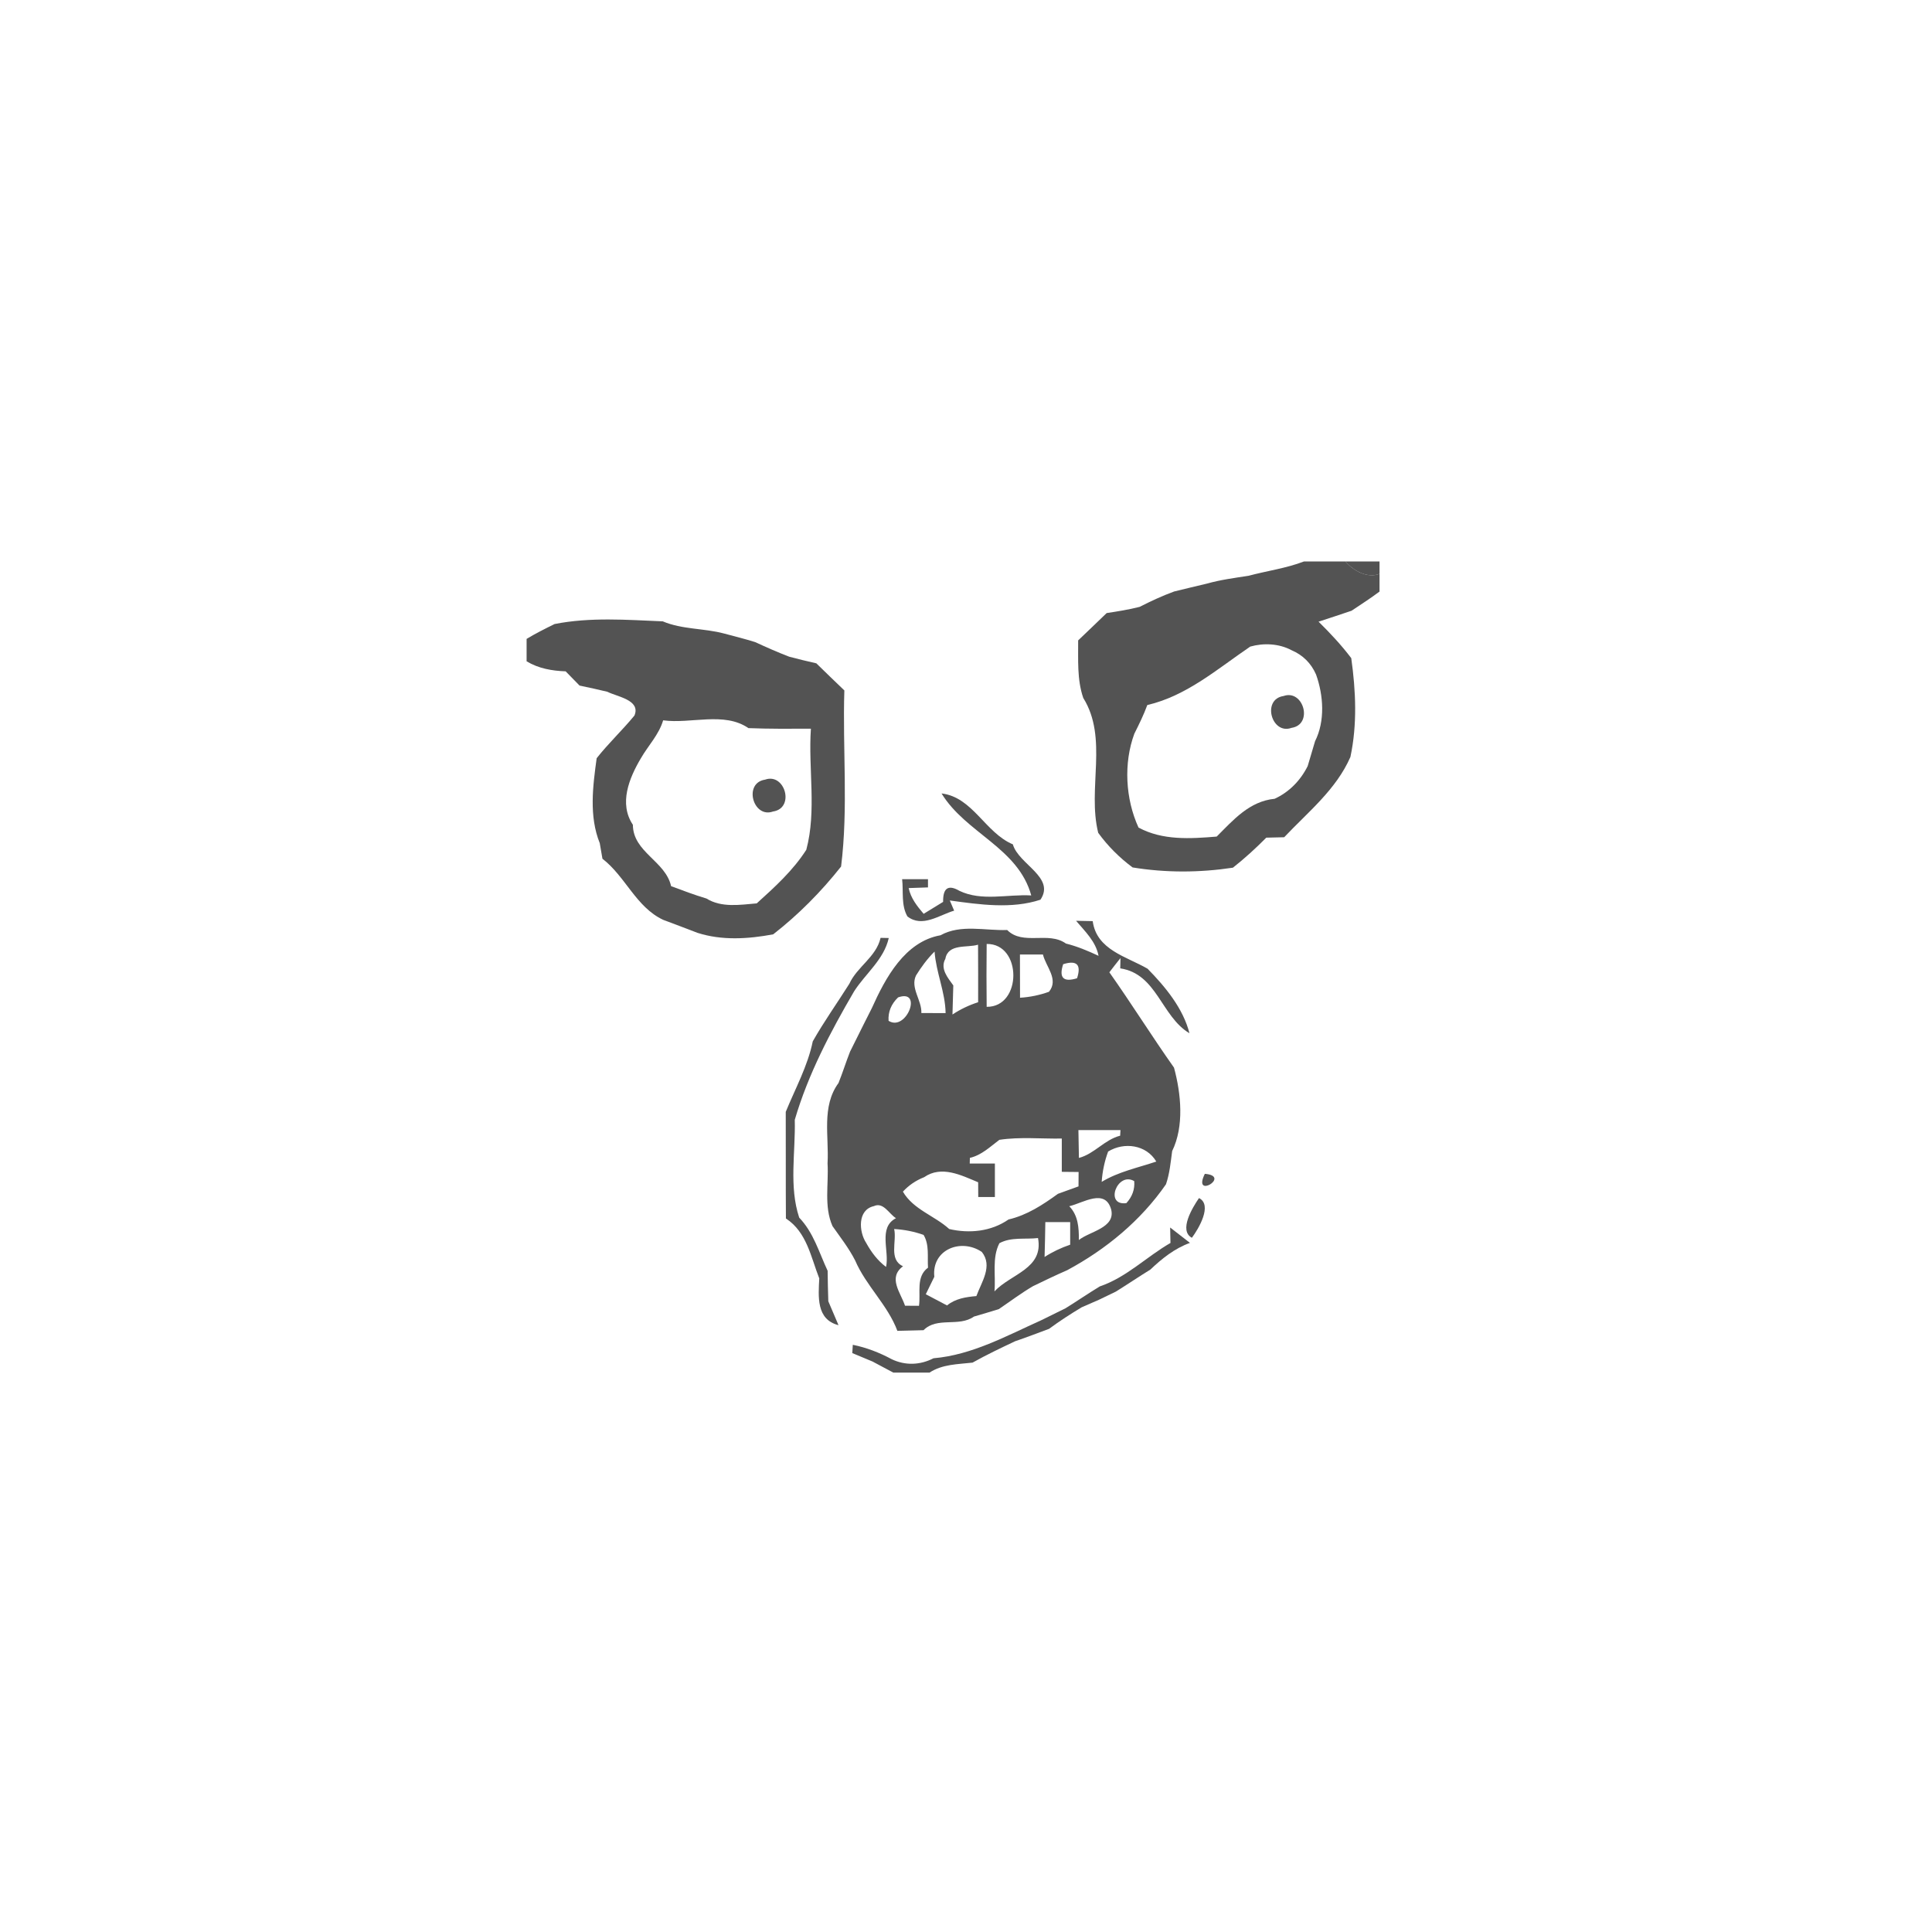<?xml version="1.0" encoding="UTF-8" standalone="no"?>
<!-- Created with Inkscape (http://www.inkscape.org/) -->

<svg
   xmlns:dc="http://purl.org/dc/elements/1.1/"
   xmlns:cc="http://creativecommons.org/ns#"
   xmlns:rdf="http://www.w3.org/1999/02/22-rdf-syntax-ns#"
   xmlns:svg="http://www.w3.org/2000/svg"
   xmlns="http://www.w3.org/2000/svg"
   xmlns:sodipodi="http://sodipodi.sourceforge.net/DTD/sodipodi-0.dtd"
   xmlns:inkscape="http://www.inkscape.org/namespaces/inkscape"
   width="200"
   height="200"
   viewBox="0 0 52.917 52.917"
   version="1.1"
   id="svg8"
   inkscape:version="0.92.1 r15371"
   sodipodi:docname="cara3.svg">
  <defs
     id="defs2" />
  <sodipodi:namedview
     id="base"
     pagecolor="#ffffff"
     bordercolor="#666666"
     borderopacity="1.0"
     inkscape:pageopacity="0.0"
     inkscape:pageshadow="2"
     inkscape:zoom="1.979899"
     inkscape:cx="-176.95971"
     inkscape:cy="125.98617"
     inkscape:document-units="mm"
     inkscape:current-layer="layer2"
     showgrid="false"
     inkscape:window-width="1920"
     inkscape:window-height="1017"
     inkscape:window-x="-8"
     inkscape:window-y="-8"
     inkscape:window-maximized="1"
     units="px" />
  <g
     inkscape:label="Capa 1"
     inkscape:groupmode="layer"
     id="layer1"
     transform="translate(0,-244.083)">
    <g
       id="g6035"
       transform="matrix(0.265,0,0,0.265,5.83,257.048)"
       style="fill:#343434;fill-opacity:0.844">
      <path
         id="path5940"
         d="m 112.771,9.108 h 4.295 c 0.804,0.959 2.264,1.772 3.518,1.279 v 1.832 c -0.933,0.7 -1.92,1.331 -2.887,1.979 -1.141,0.38 -2.274,0.769 -3.414,1.132 1.201,1.184 2.359,2.42 3.379,3.768 0.475,3.379 0.63,6.862 -0.087,10.216 -1.477,3.379 -4.381,5.687 -6.845,8.297 -0.457,0.017 -1.391,0.035 -1.85,0.043 -1.089,1.098 -2.23,2.143 -3.448,3.103 -3.432,0.519 -6.941,0.536 -10.371,-0.026 -1.357,-1.011 -2.559,-2.204 -3.553,-3.578 -1.14,-4.581 1.055,-9.766 -1.546,-13.941 -0.657,-1.919 -0.51,-3.958 -0.527,-5.946 0.985,-0.933 1.963,-1.884 2.947,-2.826 1.14,-0.173 2.282,-0.354 3.405,-0.64 1.158,-0.588 2.341,-1.141 3.569,-1.59 1.124,-0.285 2.256,-0.536 3.379,-0.812 1.41,-0.398 2.862,-0.588 4.313,-0.812 1.902,-0.51 3.873,-0.769 5.722,-1.478 m -5.549,8.798 c -3.388,2.299 -6.56,5.091 -10.639,6.041 -0.373,1.02 -0.856,1.996 -1.34,2.964 -1.124,3.042 -0.925,6.733 0.432,9.697 2.49,1.348 5.358,1.158 8.081,0.933 1.729,-1.729 3.379,-3.647 5.99,-3.907 1.512,-0.7 2.671,-1.893 3.414,-3.379 0.259,-0.856 0.51,-1.71 0.761,-2.567 1.054,-2.092 0.873,-4.745 0.104,-6.897 -0.51,-1.167 -1.374,-2.022 -2.54,-2.515 -1.289,-0.691 -2.888,-0.761 -4.262,-0.372 z"
         inkscape:connector-curvature="0"
         style="stroke-width:0.864;fill:#343434;fill-opacity:0.844" />
      <path
         id="path5942"
         d="m 117.067,9.108 h 3.518 v 1.279 c -1.253,0.493 -2.715,-0.32 -3.518,-1.279 z"
         inkscape:connector-curvature="0"
         style="fill:#343434;stroke-width:0.864;fill-opacity:0.844" />
      <path
         id="path5944"
         d="m 35.324,15.573 c 3.673,-0.726 7.459,-0.432 11.175,-0.277 2.022,0.856 4.261,0.7 6.352,1.262 1.072,0.285 2.143,0.553 3.198,0.882 1.158,0.536 2.334,1.054 3.526,1.512 0.933,0.242 1.858,0.475 2.8,0.683 0.959,0.942 1.927,1.875 2.895,2.8 -0.19,6.067 0.415,12.169 -0.337,18.202 -2.057,2.601 -4.408,4.978 -7.018,7.009 -2.584,0.484 -5.298,0.657 -7.83,-0.156 -1.184,-0.449 -2.351,-0.907 -3.535,-1.34 -2.809,-1.314 -3.889,-4.468 -6.283,-6.318 -0.069,-0.398 -0.207,-1.201 -0.277,-1.608 -1.124,-2.792 -0.717,-5.886 -0.32,-8.781 1.219,-1.547 2.662,-2.895 3.907,-4.416 0.665,-1.608 -1.789,-1.936 -2.809,-2.455 -0.959,-0.225 -1.91,-0.441 -2.869,-0.64 -0.363,-0.372 -1.08,-1.098 -1.435,-1.469 -1.409,-0.052 -2.809,-0.294 -4.036,-1.037 v -2.316 c 0.933,-0.562 1.91,-1.054 2.895,-1.538 m 11.218,9.956 c -0.441,1.487 -1.547,2.61 -2.308,3.932 -1.201,2.031 -2.29,4.667 -0.821,6.862 0.017,2.843 3.371,3.742 3.95,6.344 1.21,0.449 2.411,0.907 3.656,1.279 1.556,0.968 3.466,0.648 5.194,0.501 1.867,-1.685 3.76,-3.405 5.125,-5.54 1.08,-4.045 0.19,-8.358 0.475,-12.515 -2.152,0.009 -4.304,0.026 -6.456,-0.06 -2.515,-1.729 -5.938,-0.415 -8.816,-0.804 z"
         inkscape:connector-curvature="0"
         style="stroke-width:0.864;fill:#343434;fill-opacity:0.844" />
      <path
         id="path5948"
         d="m 110.662,23.014 c 2.066,-0.726 3.103,2.947 0.822,3.293 -2.058,0.743 -3.094,-2.947 -0.822,-3.293 z"
         inkscape:connector-curvature="0"
         style="stroke-width:0.864;fill:#343434;fill-opacity:0.844" />
      <path
         id="path5952"
         d="m 57.077,31.657 c 2.066,-0.735 3.103,2.956 0.821,3.293 -2.057,0.743 -3.094,-2.947 -0.821,-3.293 z"
         inkscape:connector-curvature="0"
         style="stroke-width:0.864;fill:#343434;fill-opacity:0.844" />
      <path
         id="path5954"
         d="m 75.314,33.083 c 3.223,0.38 4.503,4.053 7.372,5.263 0.595,2.074 4.416,3.397 2.852,5.721 -2.973,0.985 -6.309,0.501 -9.369,0.078 l 0.449,1.054 c -1.521,0.441 -3.293,1.798 -4.831,0.596 -0.665,-1.167 -0.398,-2.567 -0.544,-3.846 0.665,0 2.005,0 2.671,0 v 0.847 c -0.501,0.017 -1.495,0.052 -1.996,0.069 0.216,1.046 0.873,1.867 1.547,2.662 0.501,-0.311 1.512,-0.925 2.014,-1.236 -0.026,-1.435 0.536,-1.815 1.685,-1.141 2.299,1.106 4.97,0.337 7.424,0.475 -1.358,-4.935 -6.759,-6.422 -9.274,-10.544 z"
         inkscape:connector-curvature="0"
         style="stroke-width:0.864;fill:#343434;fill-opacity:0.844" />
      <path
         id="path5956"
         d="m 89.22,46.246 c 0.432,0.009 1.288,0.026 1.72,0.035 0.398,2.982 3.492,3.656 5.67,4.918 1.842,1.875 3.673,4.096 4.33,6.672 -2.92,-1.737 -3.362,-6.144 -7.155,-6.707 l 0.025,-1.063 c -0.388,0.484 -0.777,0.977 -1.149,1.469 2.29,3.241 4.391,6.612 6.681,9.853 0.735,2.705 1.063,6.059 -0.19,8.625 -0.156,1.158 -0.259,2.325 -0.64,3.432 -2.601,3.76 -6.206,6.732 -10.215,8.884 -1.194,0.519 -2.359,1.08 -3.536,1.651 -1.218,0.717 -2.351,1.573 -3.525,2.368 -0.856,0.268 -1.711,0.519 -2.568,0.769 -1.573,1.115 -3.811,-0.009 -5.212,1.409 -0.907,0.026 -1.806,0.053 -2.705,0.069 -1.003,-2.679 -3.241,-4.658 -4.365,-7.277 -0.648,-1.27 -1.53,-2.394 -2.342,-3.551 -0.899,-2.04 -0.38,-4.331 -0.51,-6.482 0.164,-2.792 -0.648,-5.878 1.132,-8.306 0.432,-1.072 0.769,-2.17 1.193,-3.241 0.458,-0.933 0.933,-1.858 1.391,-2.791 0.216,-0.423 0.64,-1.271 0.856,-1.695 1.409,-3.137 3.414,-6.888 7.104,-7.544 2.1,-1.167 4.607,-0.458 6.889,-0.544 1.641,1.642 4.252,0.095 6.075,1.4 1.175,0.294 2.283,0.761 3.371,1.27 -0.285,-1.487 -1.391,-2.516 -2.325,-3.622 m -13.509,3.932 c -0.57,1.028 0.268,1.971 0.821,2.748 -0.017,0.752 -0.069,2.256 -0.086,3.007 0.821,-0.544 1.711,-0.967 2.653,-1.27 0.009,-1.979 0,-3.967 -0.009,-5.946 -1.115,0.347 -3.094,-0.146 -3.379,1.461 m 4.27,-1.538 c -0.025,2.169 -0.025,4.33 0,6.499 3.673,0.044 3.681,-6.551 0,-6.499 m -7.303,3.258 c -0.614,1.288 0.614,2.567 0.553,3.881 0.622,0 1.884,0 2.506,0.009 -0.035,-2.186 -0.985,-4.192 -1.141,-6.361 -0.743,0.735 -1.366,1.582 -1.919,2.472 m 10.743,-2.169 c 0,1.487 0,2.982 0.009,4.468 1.028,-0.06 2.022,-0.269 2.991,-0.614 1.045,-1.278 -0.321,-2.593 -0.623,-3.855 -0.595,0 -1.781,0 -2.377,0 m 4.468,1.003 c -0.457,1.4 0.017,1.892 1.435,1.452 0.457,-1.4 -0.016,-1.893 -1.435,-1.452 m -17.061,3.431 c -0.717,0.691 -1.046,1.504 -0.985,2.42 1.832,1.167 3.595,-3.344 0.985,-2.42 M 89.462,67.879 c 0.009,0.717 0.034,2.161 0.052,2.878 1.608,-0.423 2.645,-1.892 4.262,-2.299 l 0.034,-0.579 c -1.452,0 -2.904,0 -4.347,0 m -8.167,1.003 c -0.959,0.717 -1.841,1.59 -3.051,1.867 l -0.017,0.588 c 0.648,0 1.953,0 2.601,0 0,1.149 0,2.308 0,3.457 -0.432,0 -1.288,0 -1.72,0 0,-0.379 -0.009,-1.141 -0.009,-1.521 -1.746,-0.726 -3.786,-1.773 -5.583,-0.527 -0.856,0.337 -1.59,0.838 -2.195,1.494 1.072,1.85 3.267,2.481 4.788,3.864 2.083,0.485 4.34,0.259 6.128,-0.986 1.919,-0.449 3.536,-1.512 5.108,-2.652 0.527,-0.19 1.59,-0.57 2.126,-0.769 0,-0.373 0,-1.116 0.009,-1.487 -0.441,0 -1.305,-0.009 -1.737,-0.017 0,-1.149 0,-2.299 0,-3.44 -2.143,0.035 -4.321,-0.189 -6.447,0.131 m 11.236,1.211 c -0.373,1.011 -0.589,2.056 -0.666,3.136 1.737,-1.054 3.742,-1.46 5.644,-2.1 -1.028,-1.746 -3.327,-2.047 -4.977,-1.036 m 1.885,5.332 c 0.613,-0.674 0.882,-1.426 0.812,-2.274 -1.745,-1.028 -3.111,2.585 -0.812,2.274 m -5.903,0.32 c 0.924,0.952 1.002,2.23 0.993,3.493 1.106,-0.891 3.777,-1.245 3.345,-3.13 -0.614,-2.272 -2.93,-0.683 -4.338,-0.363 m -20.199,-0.009 c -1.711,0.389 -1.547,2.646 -0.795,3.795 0.527,0.951 1.175,1.831 2.057,2.488 0.372,-1.633 -0.847,-4.07 1.028,-5.038 -0.717,-0.433 -1.296,-1.703 -2.29,-1.245 m 17.725,1.651 c -0.017,1.202 -0.042,2.403 -0.078,3.604 0.831,-0.536 1.711,-0.951 2.646,-1.27 0,-0.579 0,-1.747 0,-2.334 -0.64,0 -1.927,0 -2.568,0 m -15.625,0.717 c 0.294,1.253 -0.596,3.155 0.916,3.846 -1.59,1.184 -0.251,2.714 0.207,4.079 0.363,0 1.08,0 1.443,0.009 0.199,-1.331 -0.346,-2.999 0.933,-3.941 -0.078,-1.132 0.156,-2.359 -0.458,-3.388 C 72.47,78.362 71.459,78.164 70.413,78.103 m 10.881,1.469 c -0.786,1.538 -0.354,3.327 -0.51,4.978 1.71,-1.824 5.098,-2.334 4.503,-5.514 -1.322,0.156 -2.774,-0.13 -3.993,0.536 m -6.724,3.466 c -0.216,0.45 -0.657,1.356 -0.882,1.806 0.553,0.294 1.651,0.874 2.195,1.158 0.864,-0.708 1.953,-0.873 3.034,-0.968 0.519,-1.435 1.729,-3.103 0.561,-4.563 -2.151,-1.452 -5.202,-0.243 -4.908,2.566 z"
         inkscape:connector-curvature="0"
         style="stroke-width:0.864;fill:#343434;fill-opacity:0.844" />
      <path
         id="path5958"
         d="m 69.013,48.009 0.847,0.018 c -0.501,2.23 -2.394,3.664 -3.578,5.505 -2.463,4.218 -4.754,8.574 -6.136,13.283 0.086,3.346 -0.614,6.889 0.458,10.112 1.495,1.565 2.048,3.595 2.939,5.497 0.009,1.046 0.035,2.092 0.069,3.146 0.268,0.614 0.786,1.85 1.054,2.472 -2.316,-0.588 -2.083,-2.972 -1.988,-4.831 -0.873,-2.221 -1.288,-4.788 -3.448,-6.197 -0.026,-3.673 0,-7.346 -0.017,-11.019 0.977,-2.395 2.273,-4.736 2.792,-7.286 1.158,-2.049 2.524,-3.958 3.777,-5.947 0.812,-1.78 2.783,-2.773 3.232,-4.753 z"
         inkscape:connector-curvature="0"
         style="stroke-width:0.864;fill:#343434;fill-opacity:0.844" />
      <path
         id="path5960"
         d="m 75.711,50.178 c 0.285,-1.608 2.264,-1.115 3.379,-1.461 0.009,1.979 0.017,3.967 0.009,5.946 -0.942,0.303 -1.832,0.726 -2.653,1.27 0.017,-0.751 0.069,-2.255 0.086,-3.007 -0.553,-0.779 -1.391,-1.721 -0.821,-2.749 z"
         inkscape:connector-curvature="0"
         style="fill:#343434;stroke-width:0.864;fill-opacity:0" />
      <path
         id="path5962"
         d="m 79.981,48.64 c 3.682,-0.052 3.673,6.543 0,6.499 -0.026,-2.169 -0.026,-4.33 0,-6.499 z"
         inkscape:connector-curvature="0"
         style="fill:#343434;stroke-width:0.864;fill-opacity:0" />
      <path
         id="path5964"
         d="m 72.678,51.898 c 0.553,-0.89 1.175,-1.737 1.919,-2.472 0.156,2.169 1.106,4.175 1.141,6.361 -0.622,-0.009 -1.884,-0.009 -2.506,-0.009 0.06,-1.314 -1.167,-2.593 -0.553,-3.881 z"
         inkscape:connector-curvature="0"
         style="fill:#343434;stroke-width:0.864;fill-opacity:0" />
      <path
         id="path5966"
         d="m 83.421,49.729 c 0.595,0 1.781,0 2.377,0 0.302,1.262 1.668,2.576 0.623,3.855 -0.969,0.345 -1.963,0.553 -2.991,0.614 -0.009,-1.487 -0.009,-2.982 -0.009,-4.468 z"
         inkscape:connector-curvature="0"
         style="fill:#343434;stroke-width:0.864;fill-opacity:0" />
      <path
         id="path5968"
         d="m 87.889,50.731 c 1.418,-0.441 1.892,0.052 1.435,1.452 -1.418,0.441 -1.892,-0.052 -1.435,-1.452 z"
         inkscape:connector-curvature="0"
         style="fill:#343434;stroke-width:0.864;fill-opacity:0" />
      <path
         id="path5970"
         d="m 70.828,54.163 c 2.61,-0.924 0.847,3.587 -0.985,2.42 -0.06,-0.916 0.268,-1.729 0.985,-2.42 z"
         inkscape:connector-curvature="0"
         style="fill:#343434;stroke-width:0.864;fill-opacity:0" />
      <path
         id="path5972"
         d="m 89.462,67.879 c 1.443,0 2.895,0 4.346,0 l -0.034,0.579 c -1.617,0.407 -2.653,1.875 -4.262,2.299 -0.017,-0.717 -0.042,-2.161 -0.051,-2.878 z"
         inkscape:connector-curvature="0"
         style="fill:#343434;stroke-width:0.864;fill-opacity:0" />
      <path
         id="path5974"
         d="m 81.294,68.881 c 2.126,-0.32 4.304,-0.095 6.447,-0.13 0,1.141 0,2.29 0,3.44 0.432,0.009 1.296,0.017 1.737,0.017 -0.009,0.371 -0.009,1.115 -0.009,1.487 -0.536,0.198 -1.599,0.579 -2.126,0.769 -1.572,1.14 -3.189,2.204 -5.108,2.652 -1.788,1.245 -4.045,1.47 -6.128,0.986 -1.521,-1.383 -3.716,-2.014 -4.788,-3.864 0.605,-0.657 1.34,-1.158 2.195,-1.494 1.798,-1.245 3.837,-0.198 5.583,0.527 0,0.379 0.009,1.141 0.009,1.521 0.432,0 1.288,0 1.72,0 0,-1.149 0,-2.308 0,-3.457 -0.648,0 -1.953,0 -2.601,0 l 0.017,-0.588 c 1.21,-0.277 2.092,-1.149 3.051,-1.867 z"
         inkscape:connector-curvature="0"
         style="fill:#343434;stroke-width:0.864;fill-opacity:0" />
      <path
         id="path5976"
         d="m 92.53,70.092 c 1.651,-1.011 3.949,-0.709 4.978,1.036 -1.901,0.64 -3.907,1.046 -5.644,2.1 0.077,-1.081 0.293,-2.126 0.665,-3.136 z"
         inkscape:connector-curvature="0"
         style="fill:#343434;stroke-width:0.864;fill-opacity:0" />
      <path
         id="path5978"
         d="m 102.529,72.399 c 2.784,0.225 -1.33,2.688 0,0 z"
         inkscape:connector-curvature="0"
         style="stroke-width:0.864;fill:#343434;fill-opacity:0.844" />
      <path
         id="path5980"
         d="m 94.415,75.424 c -2.299,0.31 -0.933,-3.302 0.812,-2.274 0.069,0.848 -0.199,1.6 -0.812,2.274 z"
         inkscape:connector-curvature="0"
         style="fill:#343434;stroke-width:0.864;fill-opacity:0" />
      <path
         id="path5982"
         d="m 88.512,75.744 c 1.408,-0.319 3.725,-1.909 4.339,0.363 0.432,1.885 -2.238,2.238 -3.345,3.13 0.008,-1.263 -0.07,-2.542 -0.994,-3.493 z"
         inkscape:connector-curvature="0"
         style="fill:#343434;stroke-width:0.864;fill-opacity:0" />
      <path
         id="path5984"
         d="m 101.925,74.905 c 1.417,0.7 -0.026,3.155 -0.735,4.105 -1.383,-0.752 0.06,-3.12 0.735,-4.105 z"
         inkscape:connector-curvature="0"
         style="stroke-width:0.864;fill:#343434;fill-opacity:0.844" />
      <path
         id="path5986"
         d="m 68.313,75.735 c 0.994,-0.457 1.573,0.812 2.29,1.245 -1.875,0.968 -0.657,3.404 -1.028,5.038 -0.882,-0.657 -1.53,-1.538 -2.057,-2.488 -0.752,-1.149 -0.916,-3.405 0.795,-3.794 z"
         inkscape:connector-curvature="0"
         style="fill:#343434;stroke-width:0.864;fill-opacity:0" />
      <path
         id="path5988"
         d="m 86.038,77.386 c 0.64,0 1.927,0 2.568,0 0,0.588 0,1.754 0,2.334 -0.933,0.32 -1.815,0.735 -2.646,1.27 0.035,-1.201 0.061,-2.402 0.078,-3.604 z"
         inkscape:connector-curvature="0"
         style="fill:#343434;stroke-width:0.864;fill-opacity:0" />
      <path
         id="path5990"
         d="m 70.413,78.103 c 1.046,0.06 2.057,0.259 3.042,0.605 0.614,1.028 0.38,2.256 0.458,3.388 -1.279,0.942 -0.735,2.61 -0.933,3.941 -0.363,-0.009 -1.08,-0.009 -1.443,-0.009 -0.458,-1.366 -1.798,-2.895 -0.207,-4.079 -1.512,-0.691 -0.622,-2.593 -0.916,-3.846 z"
         inkscape:connector-curvature="0"
         style="fill:#343434;stroke-width:0.864;fill-opacity:0" />
      <path
         id="path5992"
         d="m 98.943,77.947 c 0.519,0.397 1.538,1.193 2.048,1.59 -1.582,0.57 -2.887,1.615 -4.088,2.756 -1.201,0.743 -2.377,1.538 -3.578,2.283 -0.432,0.207 -1.305,0.622 -1.737,0.838 -0.45,0.19 -1.331,0.579 -1.78,0.777 -1.159,0.692 -2.29,1.426 -3.379,2.23 -1.168,0.432 -2.325,0.882 -3.501,1.279 -1.487,0.701 -2.972,1.409 -4.408,2.213 -1.512,0.172 -3.111,0.156 -4.442,1.028 h -3.751 c -0.536,-0.285 -1.608,-0.856 -2.143,-1.141 -0.519,-0.216 -1.564,-0.657 -2.092,-0.873 l 0.052,-0.856 c 1.417,0.285 2.766,0.812 4.036,1.495 1.4,0.665 2.93,0.604 4.304,-0.104 3.976,-0.337 7.545,-2.317 11.122,-3.924 0.839,-0.415 1.678,-0.83 2.525,-1.244 1.184,-0.735 2.342,-1.531 3.535,-2.256 2.774,-0.943 4.823,-3.06 7.312,-4.494 -0.007,-0.398 -0.024,-1.202 -0.034,-1.599 z"
         inkscape:connector-curvature="0"
         style="stroke-width:0.864;fill:#343434;fill-opacity:0.844" />
      <path
         id="path5994"
         d="m 81.294,79.572 c 1.219,-0.666 2.671,-0.38 3.993,-0.536 0.595,3.181 -2.792,3.69 -4.503,5.514 0.156,-1.651 -0.277,-3.439 0.51,-4.978 z"
         inkscape:connector-curvature="0"
         style="fill:#343434;stroke-width:0.864;fill-opacity:0" />
      <path
         id="path5996"
         d="m 74.57,83.038 c -0.294,-2.809 2.757,-4.018 4.909,-2.567 1.168,1.46 -0.042,3.128 -0.561,4.562 -1.08,0.095 -2.169,0.26 -3.034,0.968 -0.544,-0.284 -1.642,-0.864 -2.195,-1.158 0.224,-0.449 0.665,-1.355 0.881,-1.805 z"
         inkscape:connector-curvature="0"
         style="fill:#343434;stroke-width:0.864;fill-opacity:0" />
    </g>
    <g
       inkscape:groupmode="layer"
       id="layer2"
       inkscape:label="fondo"
       style="display:none"
       sodipodi:insensitive="true">
      <rect
         style="opacity:1;vector-effect:none;fill:#343434;fill-opacity:0;stroke:#000000;stroke-width:0.024;stroke-linecap:butt;stroke-linejoin:miter;stroke-miterlimit:4;stroke-dasharray:none;stroke-dashoffset:0;stroke-opacity:0.487;paint-order:normal"
         id="rect6037"
         width="24.322"
         height="24.322"
         x="13.942"
         y="258.399" />
    </g>
  </g>
</svg>
